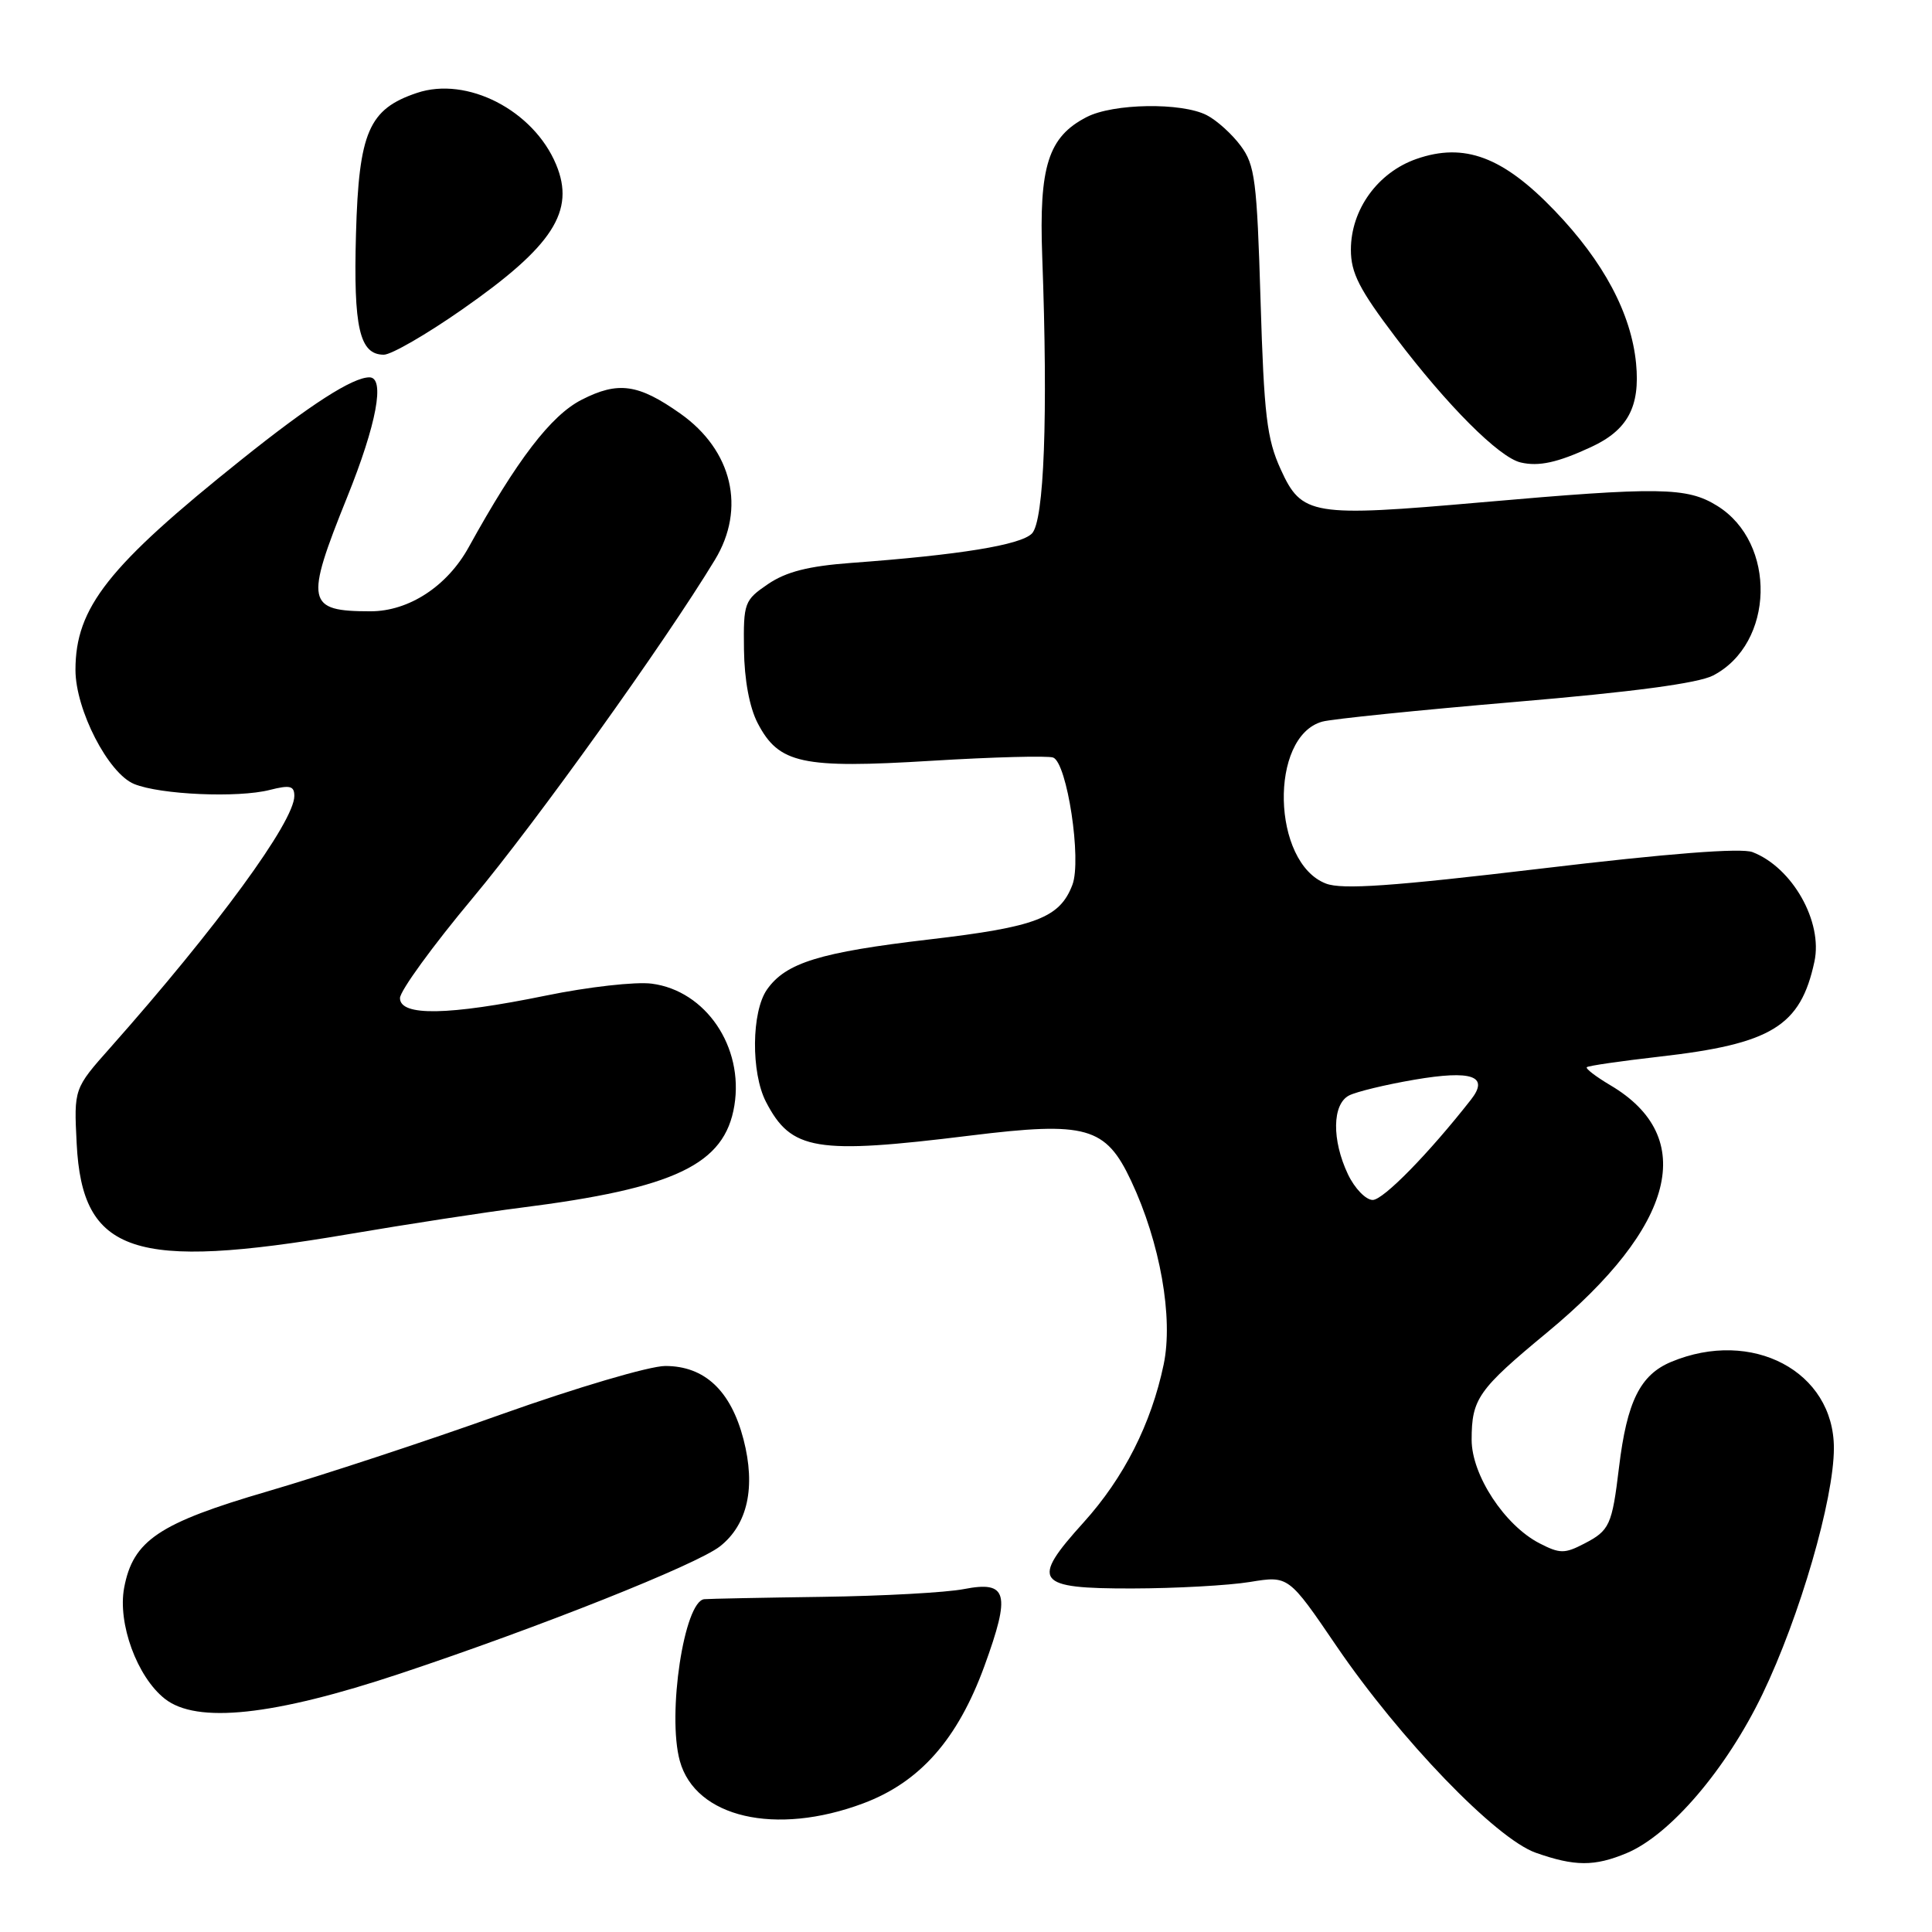 <?xml version="1.0" encoding="UTF-8" standalone="no"?>
<!DOCTYPE svg PUBLIC "-//W3C//DTD SVG 1.1//EN" "http://www.w3.org/Graphics/SVG/1.1/DTD/svg11.dtd" >
<svg xmlns="http://www.w3.org/2000/svg" xmlns:xlink="http://www.w3.org/1999/xlink" version="1.1" viewBox="0 0 256 256">
 <g >
 <path fill="currentColor"
d=" M 215.54 245.55 C 221.30 243.14 228.74 234.44 233.53 224.50 C 238.48 214.22 243.00 198.67 243.00 191.88 C 243.00 181.72 232.16 175.98 221.43 180.46 C 217.33 182.18 215.58 185.71 214.53 194.41 C 213.60 202.12 213.29 202.80 209.88 204.56 C 207.32 205.89 206.67 205.88 203.98 204.49 C 199.36 202.10 195.00 195.45 195.00 190.78 C 195.00 185.35 195.86 184.12 205.00 176.56 C 222.02 162.48 225.04 150.68 213.38 143.80 C 211.48 142.67 210.07 141.60 210.26 141.41 C 210.45 141.22 214.74 140.60 219.81 140.02 C 234.75 138.33 238.58 135.99 240.42 127.42 C 241.56 122.13 237.50 114.95 232.22 112.91 C 230.73 112.33 221.05 113.08 204.22 115.09 C 184.46 117.44 177.85 117.90 175.70 117.08 C 168.52 114.34 168.14 97.58 175.21 95.62 C 176.47 95.27 187.96 94.10 200.75 93.01 C 216.37 91.69 224.99 90.54 226.99 89.51 C 235.13 85.29 235.46 71.92 227.53 67.02 C 223.53 64.54 219.90 64.49 196.30 66.56 C 173.82 68.53 172.49 68.32 169.70 62.19 C 167.86 58.16 167.49 55.02 167.03 39.82 C 166.55 23.91 166.29 21.86 164.40 19.32 C 163.25 17.77 161.23 15.94 159.90 15.26 C 156.57 13.55 147.49 13.69 143.97 15.52 C 138.90 18.14 137.66 22.03 138.10 33.98 C 138.88 55.10 138.36 69.07 136.73 70.70 C 135.21 72.22 127.18 73.53 112.77 74.59 C 107.11 75.01 104.18 75.76 101.77 77.39 C 98.63 79.53 98.50 79.87 98.58 86.06 C 98.63 90.09 99.31 93.74 100.40 95.83 C 103.20 101.20 106.25 101.86 123.40 100.81 C 131.60 100.31 138.87 100.12 139.55 100.38 C 141.40 101.09 143.35 113.96 142.10 117.24 C 140.43 121.63 137.28 122.83 123.15 124.48 C 108.62 126.18 104.12 127.57 101.63 131.12 C 99.57 134.06 99.50 142.13 101.49 145.99 C 104.84 152.47 108.07 153.00 128.56 150.47 C 143.96 148.57 146.51 149.29 149.88 156.47 C 153.73 164.65 155.49 174.62 154.19 180.81 C 152.54 188.68 148.92 195.82 143.58 201.73 C 136.49 209.57 137.18 210.50 150.02 210.48 C 155.78 210.47 162.80 210.08 165.62 209.62 C 170.74 208.78 170.74 208.78 177.11 218.14 C 185.51 230.46 198.22 243.64 203.50 245.50 C 208.67 247.32 211.27 247.33 215.54 245.55 Z  M 114.37 238.96 C 121.89 236.15 126.89 230.48 130.44 220.76 C 133.95 211.12 133.51 209.44 127.73 210.56 C 125.40 211.02 116.97 211.48 109.00 211.59 C 101.03 211.70 93.97 211.84 93.33 211.90 C 90.66 212.13 88.38 227.16 90.08 233.33 C 92.15 240.84 102.77 243.30 114.37 238.96 Z  M 53.02 221.76 C 71.44 215.63 92.32 207.32 95.40 204.90 C 99.07 202.01 100.16 197.06 98.52 190.73 C 96.84 184.26 93.36 181.00 88.15 181.00 C 86.08 181.00 76.36 183.87 66.45 187.40 C 56.58 190.93 42.65 195.51 35.50 197.60 C 21.05 201.82 17.63 204.11 16.45 210.39 C 15.57 215.11 18.16 222.19 21.83 225.09 C 26.05 228.44 36.24 227.35 53.02 221.76 Z  M 46.09 163.55 C 54.02 162.20 64.33 160.62 69.00 160.03 C 89.47 157.44 96.04 154.30 97.31 146.48 C 98.57 138.72 93.52 131.27 86.36 130.34 C 84.24 130.06 77.93 130.77 72.34 131.92 C 59.39 134.57 53.00 134.68 53.00 132.25 C 53.01 131.29 57.34 125.33 62.63 119.00 C 71.03 108.95 88.09 85.14 94.73 74.18 C 98.86 67.38 97.04 59.68 90.16 54.81 C 84.58 50.87 81.92 50.49 77.07 52.97 C 73.01 55.04 68.50 60.93 62.11 72.50 C 59.26 77.68 54.17 81.00 49.10 81.00 C 40.61 81.00 40.37 79.84 46.00 65.88 C 49.91 56.19 51.06 50.00 48.95 50.00 C 46.72 50.00 41.13 53.59 32.00 60.90 C 14.32 75.03 10.00 80.51 10.00 88.77 C 10.00 94.04 14.35 102.50 17.79 103.89 C 21.25 105.30 31.53 105.75 35.75 104.67 C 38.43 103.99 39.00 104.13 39.00 105.47 C 39.00 108.87 28.74 122.89 14.65 138.78 C 9.79 144.25 9.79 144.25 10.16 151.54 C 10.90 166.12 17.66 168.38 46.09 163.55 Z  M 210.82 59.24 C 215.67 57.00 217.34 53.90 216.79 48.17 C 216.15 41.55 212.50 34.68 206.00 27.91 C 199.15 20.77 194.03 18.85 187.69 21.06 C 182.56 22.85 179.00 27.77 179.00 33.09 C 179.00 36.17 180.11 38.34 184.92 44.69 C 191.78 53.75 198.64 60.62 201.50 61.28 C 203.90 61.84 206.38 61.30 210.82 59.24 Z  M 61.26 40.99 C 73.27 32.62 76.27 27.97 73.68 21.78 C 70.68 14.61 61.88 10.08 55.25 12.31 C 48.86 14.45 47.55 17.49 47.17 30.98 C 46.82 43.43 47.64 47.00 50.86 47.00 C 51.85 47.00 56.53 44.30 61.26 40.99 Z  M 178.61 155.60 C 176.46 151.06 176.52 146.32 178.75 145.16 C 179.71 144.66 183.60 143.72 187.40 143.07 C 195.05 141.76 197.37 142.58 194.91 145.71 C 189.30 152.87 183.29 159.00 181.89 159.00 C 180.98 159.00 179.50 157.47 178.61 155.60 Z "/>
</g>
</svg>